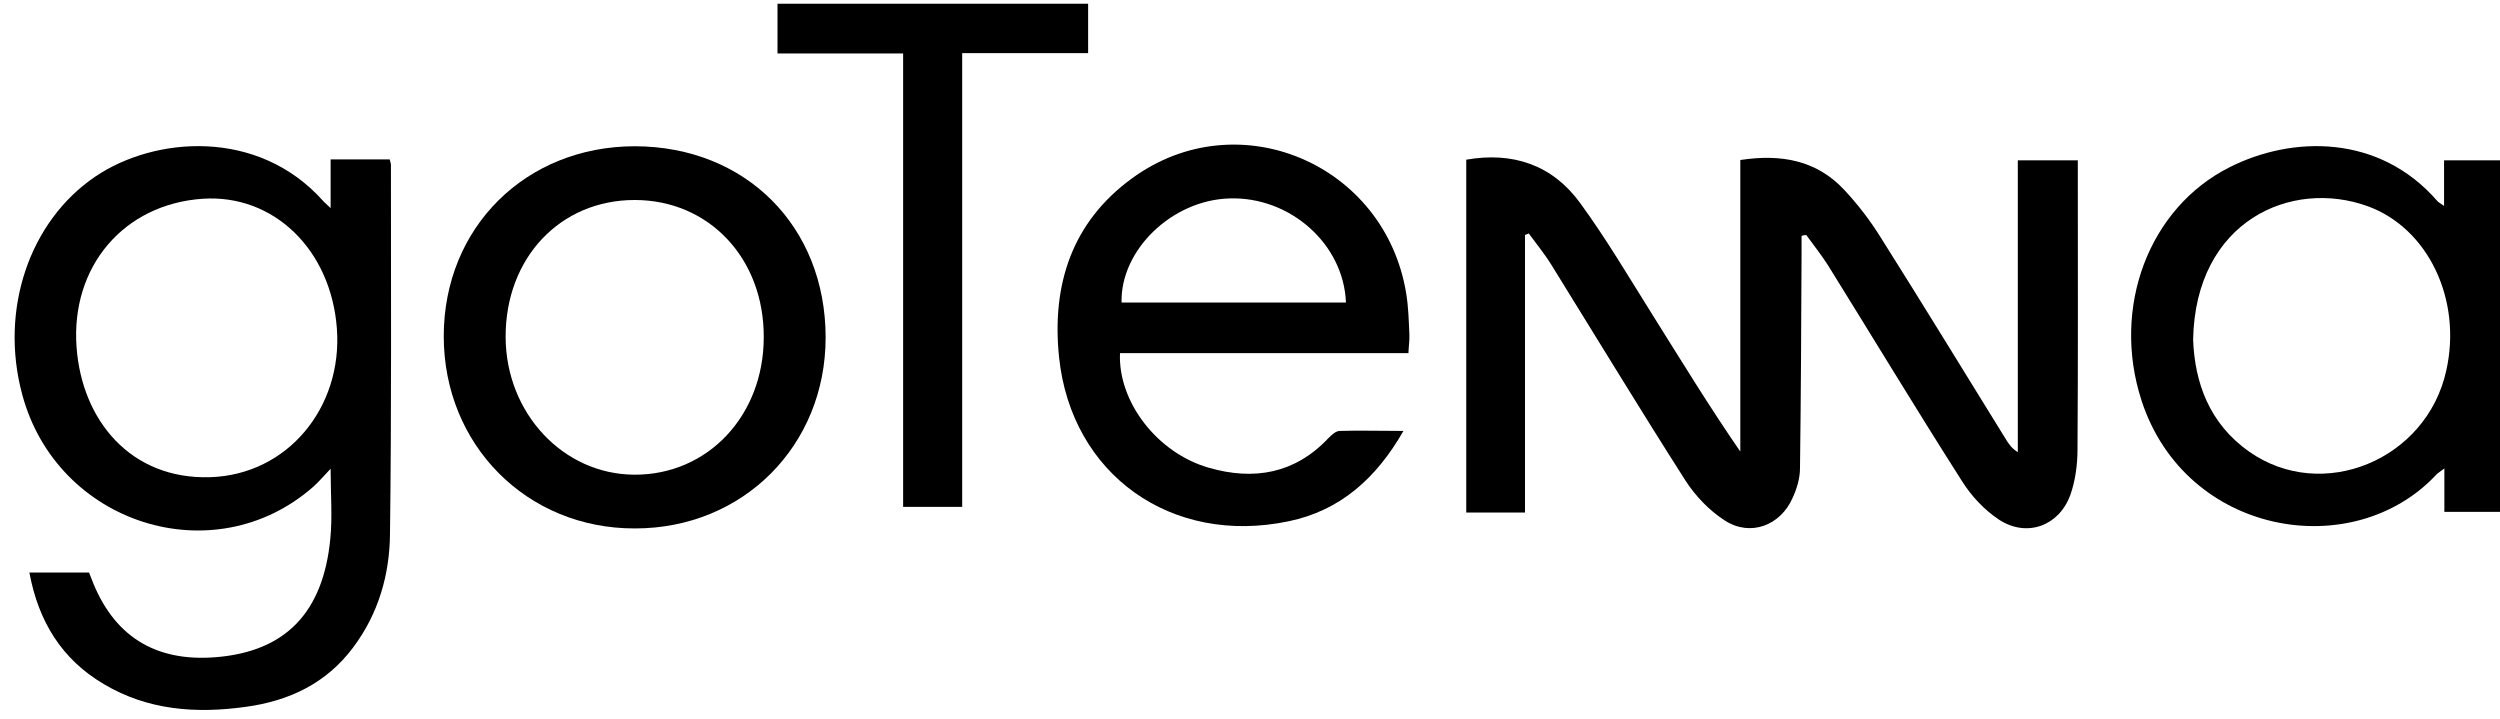 <?xml version="1.0" encoding="utf-8"?>
<!-- Generator: Adobe Illustrator 19.2.1, SVG Export Plug-In . SVG Version: 6.00 Build 0)  -->
<svg version="1.1" id="Layer_1" xmlns="http://www.w3.org/2000/svg" xmlns:xlink="http://www.w3.org/1999/xlink" x="0px" y="0px"
	 viewBox="0 0 800 230" style="enable-background:new 0 0 800 230;" xml:space="preserve">
<g>
	<path d="M576.5,75.5c0,1.9,0,3.9,0,5.8c-0.1,22.8-0.2,45.6-0.5,68.5c0,3.2-1,6.6-2.4,9.6c-3.9,8.8-13.5,12.4-21.6,7.2
		c-5-3.2-9.5-7.9-12.7-12.9c-14.5-22.7-28.5-45.8-42.7-68.7c-2.2-3.6-4.9-6.9-7.4-10.3c-0.4,0.2-0.8,0.3-1.2,0.5c0,29.5,0,59,0,88.8
		c-6.5,0-12.4,0-18.8,0c0-37.5,0-75.1,0-112.9c14.8-2.6,27.5,1.6,36.4,13.8c8.4,11.5,15.7,23.9,23.3,36c9.1,14.5,18,29.1,28,43.6
		c0-31.1,0-62.2,0-93.3c13.1-2,24.4,0.1,33.2,9.5c4.4,4.7,8.4,9.9,11.8,15.4c13.5,21.4,26.7,43,40,64.5c0.9,1.5,1.9,2.9,3.8,4.1
		c0-31,0-62,0-93.4c6.5,0,12.6,0,19.2,0c0,1.8,0,3.4,0,5c0,29.2,0.1,58.3-0.1,87.5c0,4.9-0.7,10.1-2.3,14.6
		c-3.6,9.9-13.9,13.7-22.8,7.9c-4.7-3.1-8.9-7.6-11.9-12.4c-14.6-22.9-28.6-46.1-42.9-69.1c-2.1-3.3-4.6-6.4-6.9-9.6
		C577.5,75.2,577,75.3,576.5,75.5z"/>
	<path d="M9.4,183.2c6.7,0,12.9,0,19.1,0c0.3,0.7,0.5,1.3,0.7,1.8c6.9,18.4,20.3,26.9,39.9,25.3c22.1-1.8,34.3-14.1,36.6-37.9
		c0.7-7,0.1-14.2,0.1-22.4c-2.2,2.3-3.8,4.2-5.6,5.8c-31.8,27.9-82,11.9-93.1-29.6c-7.3-27.1,2.3-55.4,23.4-69.7
		c18.9-12.8,52-15.6,72.9,7.8c0.5,0.6,1.2,1.1,2.4,2.3c0-5.5,0-10.3,0-15.6c6.6,0,12.6,0,18.9,0c0.1,0.6,0.4,1.2,0.4,1.8
		c0,39.3,0.2,78.6-0.3,117.9c-0.1,13.2-3.7,25.7-11.8,36.5c-8.6,11.5-20.5,17.1-34.4,19c-15.9,2.2-31.3,1.1-45.4-7.3
		C19.8,211,12.3,198.9,9.4,183.2z M64.9,63.6c-25.3,1.7-42.3,21.7-40.4,47.5c1.7,23.4,17.3,42.4,42.8,41.6
		c24.7-0.8,42.4-22.3,40.5-47.6C105.9,79.8,87.5,62.1,64.9,63.6z"/>
	<path d="M782.1,65.9c0-5.3,0-9.7,0-14.6c6.3,0,12.4,0,18.7,0c0,37.4,0,74.8,0,112.5c-6.1,0-12.1,0-18.6,0c0-4.5,0-8.7,0-13.9
		c-1.3,1-2,1.4-2.5,1.9c-26.7,28.7-80.3,19.6-94.4-23.6c-9.7-29.8,2.3-61.7,28.2-74.7c19.8-10,47.8-10.8,66.6,11
		C780.4,64.8,780.9,65,782.1,65.9z M701.8,108.7c0.5,13.6,5.1,26.8,17.9,35.8c23.4,16.5,56.8,2.7,63.1-25.9
		c5.1-22.6-5.7-45.5-25.1-52.6C733.2,57.1,702.5,70.7,701.8,108.7z"/>
	<path d="M449.1,137.9c-8.7,15.2-20.3,25.5-36.7,28.9c-37.6,7.9-69.6-15-73.5-52.5c-2.4-23.2,4.1-43.2,23.3-57.2
		c33.9-24.8,81.1-4.7,87.8,36.9c0.7,4.3,0.8,8.6,1,12.9c0.1,1.8-0.2,3.6-0.3,6.1c-15.7,0-31.1,0-46.5,0c-15.3,0-30.6,0-45.8,0
		c-0.7,15.5,11.9,32,28.5,36.7c14.3,4.1,27.4,1.9,38.1-9.4c1-1,2.3-2.3,3.6-2.4C435,137.7,441.6,137.9,449.1,137.9z M430.7,96.8
		c-0.7-18.7-17.9-34-37.4-33.3C375,64.1,358.5,80,358.9,96.8C382.8,96.8,406.7,96.8,430.7,96.8z"/>
	<path d="M264.2,108c0,34.6-26.4,61.1-61,61.1c-34.6,0.1-61.2-26.7-61.2-61.5c0-34.8,26.2-60.8,61.2-60.8
		C238.7,46.9,264.2,72.5,264.2,108z M203.1,64c-23.9,0-41.4,18.6-41.3,43.9c0.1,24.3,18.4,43.9,41.2,44c23.5,0.1,41.4-18.9,41.4-44
		C244.5,82.7,226.9,64,203.1,64z"/>
	<path d="M307.9,17c0,48.8,0,96.9,0,145.2c-6.4,0-12.5,0-18.9,0c0-48.4,0-96.5,0-145.1c-13.5,0-26.8,0-40.2,0c0-5.6,0-10.7,0-15.9
		c33.2,0,66.2,0,99.4,0c0,5.3,0,10.4,0,15.8C334.8,17,321.7,17,307.9,17z"/>
</g>
</svg>
